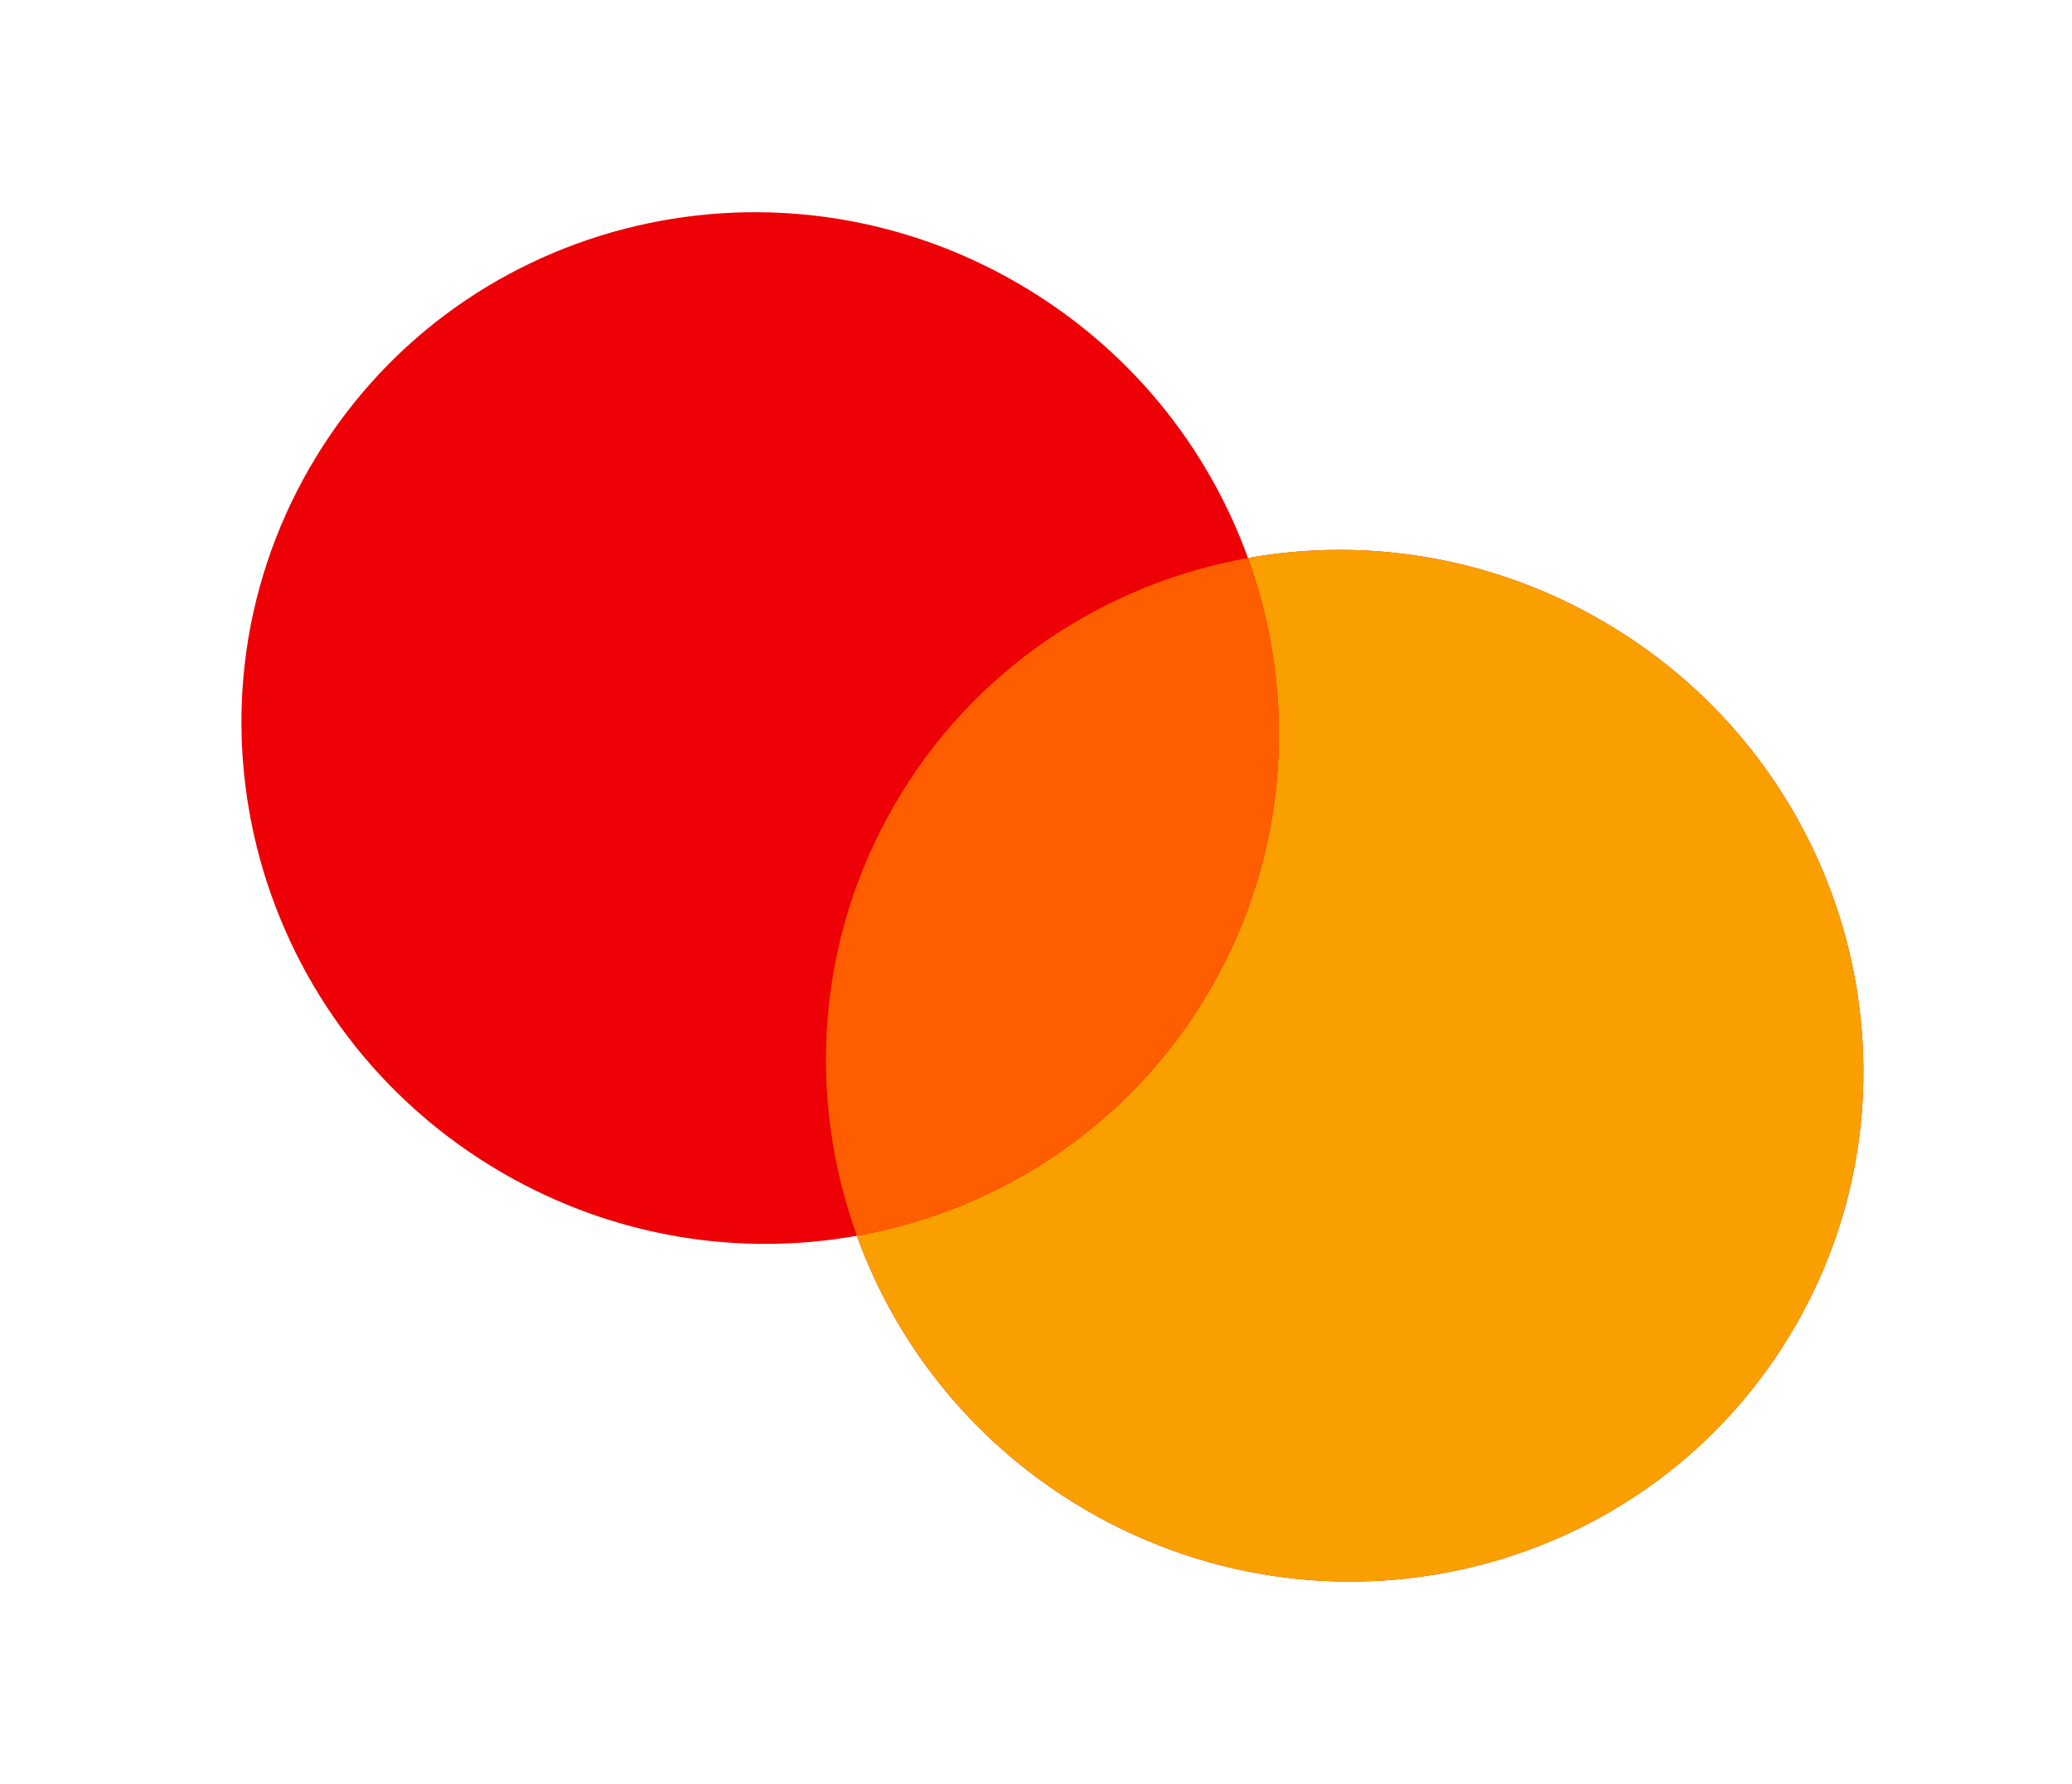 <svg width="36" height="31" viewBox="0 0 36 31" fill="none" xmlns="http://www.w3.org/2000/svg">
<g id="Mastercard">
<path id="Left" fill-rule="evenodd" clip-rule="evenodd" d="M14.888 21.476C12.856 21.839 10.682 21.51 8.744 20.391C4.421 17.893 2.914 12.403 5.38 8.129C7.845 3.856 13.348 2.416 17.672 4.915C19.609 6.034 20.981 7.755 21.683 9.697C23.715 9.334 25.89 9.663 27.827 10.783C32.15 13.281 33.657 18.77 31.191 23.044C28.726 27.318 23.223 28.757 18.899 26.259C16.962 25.139 15.59 23.419 14.888 21.476Z" fill="#ED0006"/>
<path id="Right" fill-rule="evenodd" clip-rule="evenodd" d="M14.888 21.476C17.39 21.029 19.675 19.534 21.036 17.176C22.396 14.818 22.547 12.089 21.683 9.697C23.715 9.334 25.89 9.663 27.827 10.783C32.151 13.281 33.657 18.77 31.191 23.044C28.726 27.318 23.223 28.757 18.899 26.259C16.962 25.139 15.59 23.419 14.888 21.476Z" fill="#F9A000"/>
<path id="Middle" fill-rule="evenodd" clip-rule="evenodd" d="M14.888 21.476C17.39 21.029 19.675 19.534 21.036 17.176C22.396 14.818 22.547 12.089 21.683 9.697C19.181 10.144 16.896 11.639 15.535 13.998C14.175 16.356 14.024 19.084 14.888 21.476Z" fill="#FF5E00"/>
</g>
</svg>
